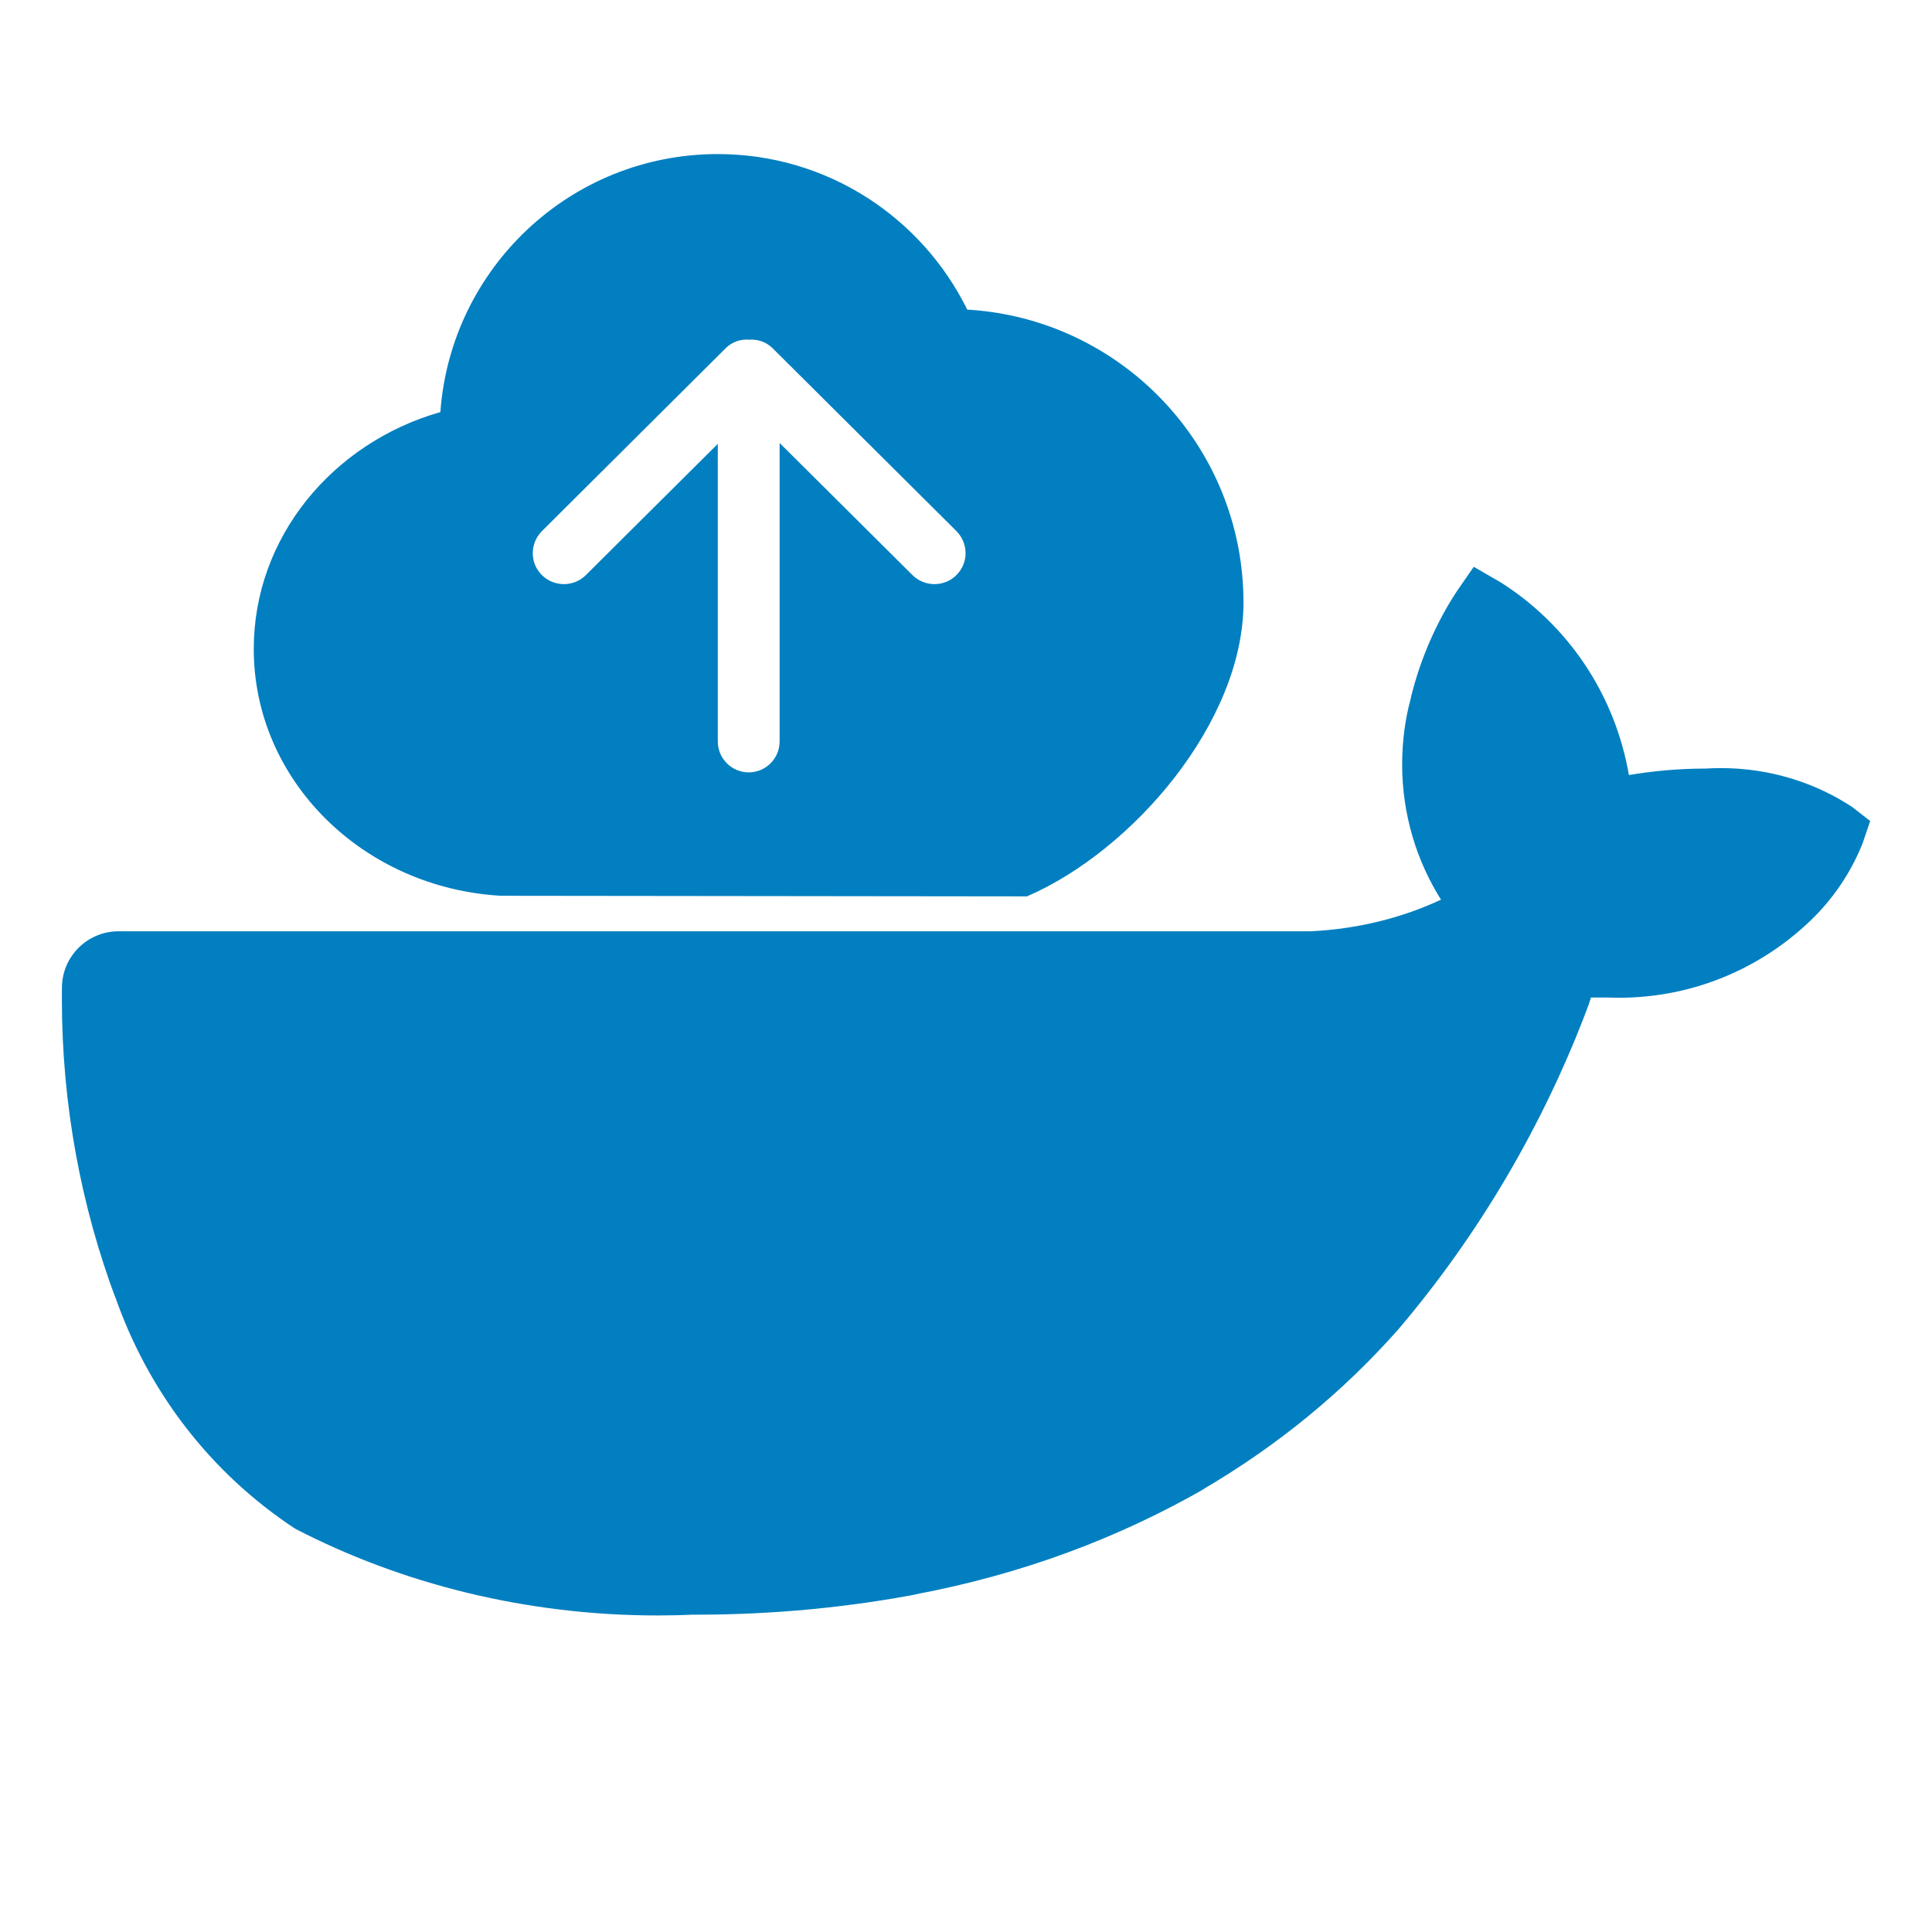 <?xml version="1.0" encoding="UTF-8" standalone="no"?>
<!-- Uploaded to: SVG Repo, www.svgrepo.com, Generator: SVG Repo Mixer Tools -->

<svg
   fill="#000000"
   width="800px"
   height="800px"
   viewBox="0 0 32 32"
   version="1.1"
   id="svg6"
   sodipodi:docname="icon.svg"
   xml:space="preserve"
   inkscape:version="1.2.2 (732a01da63, 2022-12-09)"
   inkscape:export-filename="icon-192.png"
   inkscape:export-xdpi="23.040001"
   inkscape:export-ydpi="23.040001"
   xmlns:inkscape="http://www.inkscape.org/namespaces/inkscape"
   xmlns:sodipodi="http://sodipodi.sourceforge.net/DTD/sodipodi-0.dtd"
   xmlns="http://www.w3.org/2000/svg"
   xmlns:svg="http://www.w3.org/2000/svg"
   xmlns:sketch="http://www.bohemiancoding.com/sketch/ns"><defs
     id="defs10" /><sodipodi:namedview
     id="namedview8"
     pagecolor="#ffffff"
     bordercolor="#000000"
     borderopacity="0.25"
     inkscape:showpageshadow="2"
     inkscape:pageopacity="0.0"
     inkscape:pagecheckerboard="0"
     inkscape:deskcolor="#d1d1d1"
     showgrid="false"
     inkscape:zoom="0.417193"
     inkscape:cx="22.771235"
     inkscape:cy="532.12782"
     inkscape:window-width="1920"
     inkscape:window-height="1129"
     inkscape:window-x="-8"
     inkscape:window-y="-8"
     inkscape:window-maximized="1"
     inkscape:current-layer="svg6" /><title
     id="title2">docker</title><path
     d="m 30.679,13.367 c -0.613,-0.404 -1.366,-0.645 -2.175,-0.645 -0.093,0 -0.185,0.003 -0.276,0.009 L 28.24,12.73 c -0.446,10e-4 -0.882,0.041 -1.306,0.115 L 26.98,12.838 C 26.745,11.481 25.955,10.343 24.858,9.647 L 24.839,9.636 24.41,9.388 24.128,9.796 c -0.336,0.512 -0.599,1.108 -0.756,1.745 l -0.008,0.039 c -0.089,0.324 -0.14,0.696 -0.14,1.08 0,0.831 0.24,1.605 0.654,2.258 l -0.01,-0.017 c -0.637,0.299 -1.381,0.488 -2.164,0.524 H 21.691 1.962 c -0.516,10e-4 -0.934,0.418 -0.936,0.933 v 0 c -0.001,0.056 -0.001,0.123 -0.001,0.19 0,1.751 0.317,3.428 0.897,4.977 L 1.89,21.427 c 0.558,1.633 1.612,2.975 2.98,3.881 l 0.028,0.017 c 1.744,0.903 3.808,1.432 5.995,1.432 0.207,0 0.412,-0.005 0.617,-0.014 l -0.029,0.001 h 0.06 c 1.272,0 2.515,-0.121 3.72,-0.352 l -0.123,0.02 c 1.795,-0.336 3.395,-0.939 4.845,-1.773 l -0.074,0.039 c 1.257,-0.735 2.331,-1.621 3.245,-2.652 l 0.012,-0.014 c 1.325,-1.56 2.403,-3.381 3.145,-5.365 l 0.041,-0.125 h 0.276 c 0.055,0.002 0.119,0.004 0.183,0.004 1.226,0 2.34,-0.481 3.163,-1.265 l -0.002,0.002 c 0.377,-0.358 0.676,-0.793 0.873,-1.281 l 0.009,-0.024 0.122,-0.359 z"
     id="path4"
     sodipodi:nodetypes="csccccccccccscccccsssccccsccscccccccccscccccc"
     style="fill:#017fc0;fill-opacity:1" /><path
     d="m 15.842,9.525 c -0.201,0.2 -0.528,0.2 -0.729,0 L 12.913,7.337 V 12.281 c 0,0.282 -0.229,0.512 -0.512,0.512 -0.283,0 -0.512,-0.231 -0.512,-0.512 V 7.352 L 9.704,9.525 c -0.201,0.2 -0.527,0.2 -0.729,0 -0.201,-0.2 -0.201,-0.523 0,-0.727 L 12.018,5.769 c 0.108,-0.108 0.249,-0.154 0.39,-0.143 0.14,-0.01 0.283,0.036 0.39,0.143 l 3.044,3.028 c 0.201,0.205 0.201,0.528 0,0.727 z M 16.021,5.129 C 15.269,3.602 13.703,2.552 11.888,2.552 c -2.433,0 -4.421,1.885 -4.594,4.273 -1.788,0.512 -3.091,2.075 -3.091,3.924 0,2.182 1.814,3.96 4.098,4.088 l 8.709,0.01 c 1.761,-0.763 3.586,-2.895 3.586,-4.867 0,-2.587 -2.024,-4.703 -4.576,-4.852 z"
     id="cloud-upload"
     sketch:type="MSShapeGroup"
     style="fill:#017fc0;fill-opacity:1;fill-rule:evenodd;stroke:none;stroke-width:0.512" /></svg>
